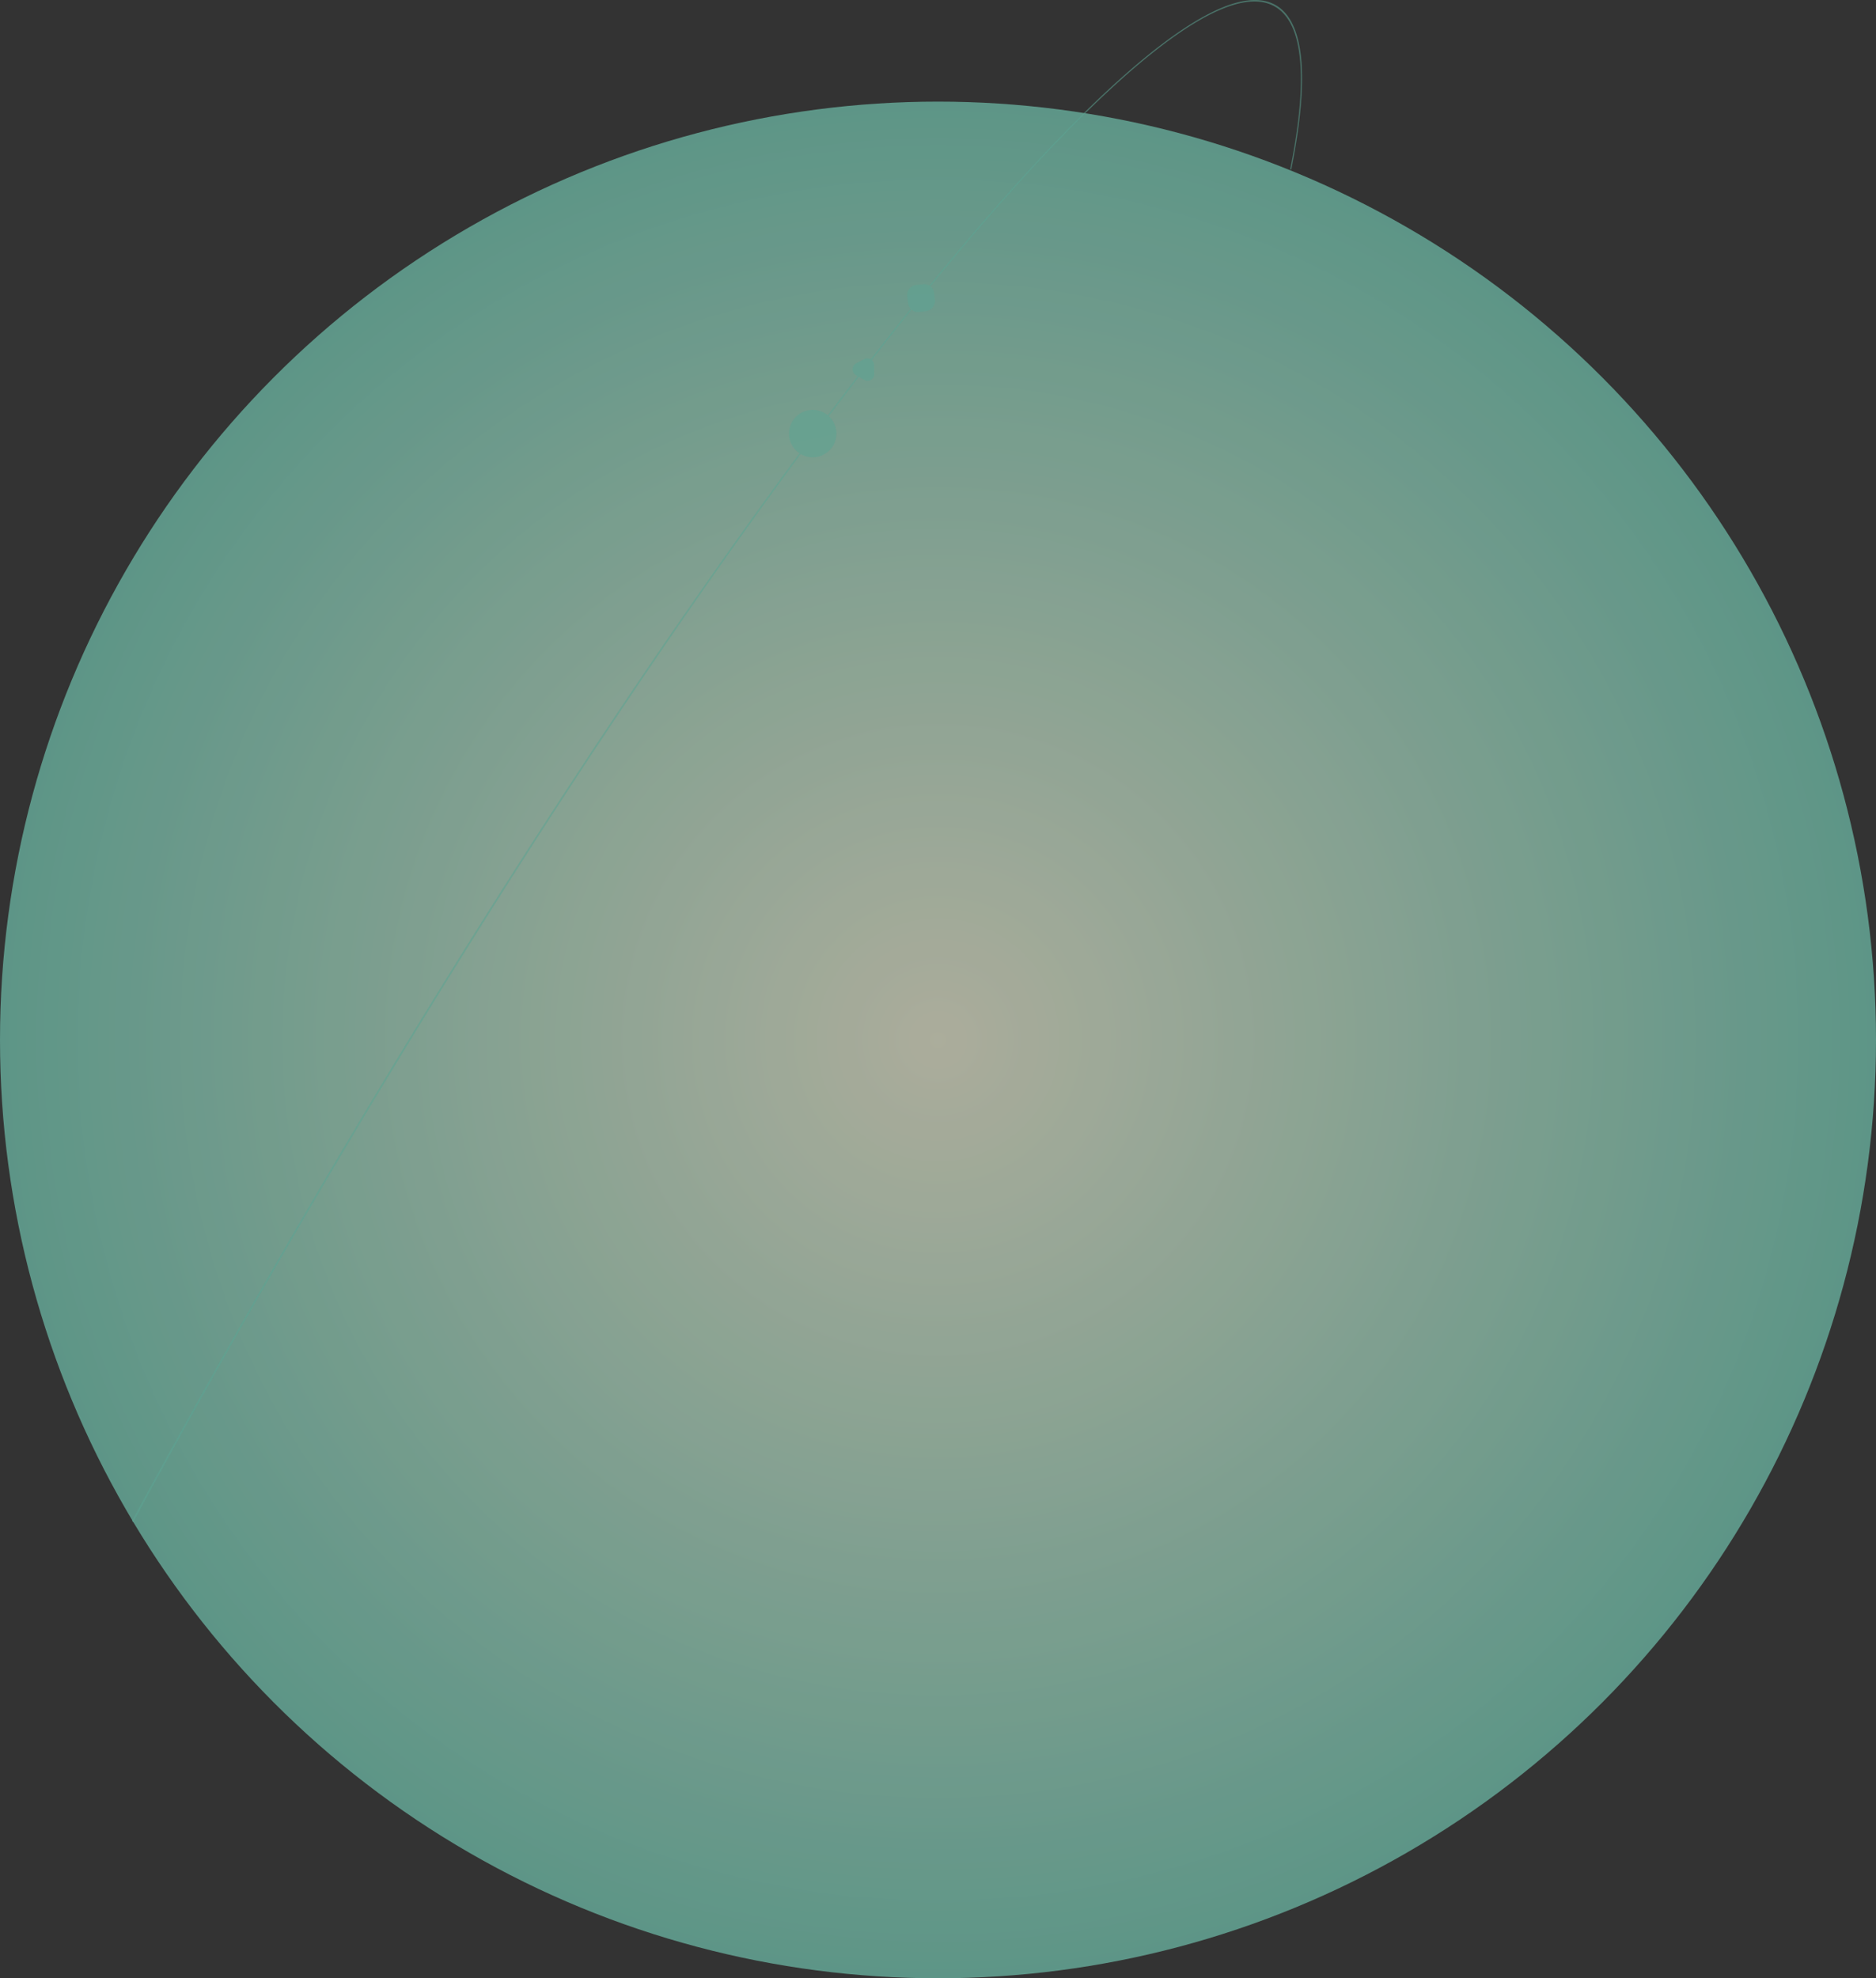 <svg xmlns="http://www.w3.org/2000/svg" width="554" height="584" viewBox="0 0 554 584">
    <rect x="0" y="0" width="554" height="584" fill="#333333" stroke="none"/>
    <defs>
        <radialGradient id="radial-gradient" cx=".5" cy=".5" r=".5" gradientUnits="objectBoundingBox">
            <stop offset="0" stop-color="#fdffe2"/>
            <stop offset="1" stop-color="#78d7bf"/>
        </radialGradient>
    </defs>
    <g id="그룹_475" data-name="그룹 475" opacity="0.858" transform="translate(220 -422)">
        <circle id="타원_66" cx="277" cy="277" r="277" fill="url(#radial-gradient)" data-name="타원 66" opacity="0.693" transform="translate(-220 452)"/>
        <path id="합치기_8" fill="#65b8a4" d="M-12360-2534.074c13.394-24.763 27.548-50.106 42.385-75.8 53.5-92.67 107.448-175.431 154.71-239.318A6.992 6.992 0 0 1-12166-2855a7 7 0 0 1 7-7 6.974 6.974 0 0 1 4.461 1.6q4.449-5.9 8.808-11.562l-.473-.273a2 2 0 0 1 .062-3.5l2.317-1.231a1.985 1.985 0 0 1 1.939.033q5.99-7.7 11.8-14.933a2.987 2.987 0 0 1-.762-1.658l-.245-1.985a3 3 0 0 1 2.611-3.344l1.985-.245a2.99 2.99 0 0 1 1.933.419c16.795-20.546 32.252-37.805 45.956-51.257 26.227-25.743 46.014-37.518 56.362-31.541 8.7 5.022 9.873 22.1 4.565 48.564l-.316-.13c5.249-26.168 4.095-43.043-4.5-48-10.218-5.9-29.764 5.732-55.7 31.181-13.708 13.454-29.208 30.779-46.054 51.412a2.99 2.99 0 0 1 1.092 1.967l.244 1.985a3 3 0 0 1-2.614 3.344l-1.985.245a2.99 2.99 0 0 1-2.291-.678q-5.783 7.207-11.757 14.9a1.967 1.967 0 0 1 .666 1.422l.093 2.624a2 2 0 0 1-3 1.8l-1.577-.909q-4.378 5.693-8.851 11.633A6.981 6.981 0 0 1-12152-2855a7 7 0 0 1-7 7 6.97 6.97 0 0 1-3.542-.961c-47.207 63.88-101.13 146.652-154.643 239.34-14.883 25.78-29.087 51.2-42.521 76.044-.1-.165-.194-.333-.294-.497z" data-name="합치기 8" opacity="0.551" transform="translate(12179 3405)"/>
    </g>
</svg>

